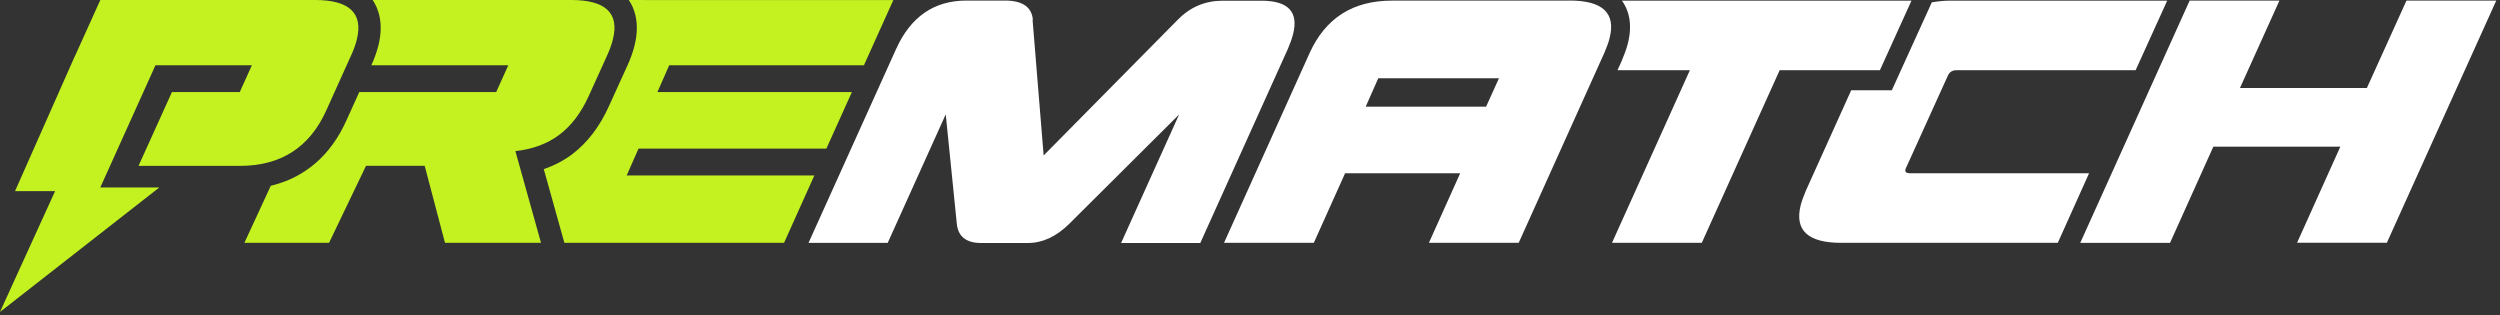 <svg width="230" height="29" viewBox="0 0 230 29" fill="none" xmlns="http://www.w3.org/2000/svg">
<rect x="0" y="0" width="230" height="29" fill="#333333" stroke="none"/>
<g id="Group">
<path id="Vector" d="M203.623 13.504L199.643 22.343H191.383L201.449 0.053H209.709L206.076 8.098H217.752L221.396 0.053H229.656L219.59 22.334H211.33L215.311 13.496H203.635L203.627 13.504H203.623Z" fill="white"/>
<path id="Vector_2" d="M175.378 15.393L179.196 6.977C179.343 6.636 179.606 6.459 179.985 6.459H196.478L199.383 0.059H179.448C178.84 0.059 178.276 0.124 177.726 0.215L174.047 8.305H170.31L166.147 17.526C166.05 17.765 165.957 17.999 165.876 18.209C165.799 18.422 165.721 18.644 165.667 18.866C165.083 21.185 166.321 22.34 169.381 22.34H189.317L192.195 15.939H175.703C175.374 15.939 175.242 15.82 175.304 15.569C175.324 15.487 175.347 15.43 175.382 15.384V15.393H175.378Z" fill="white"/>
<path id="Vector_3" d="M94.997 1.829L96.015 14.302L108.34 1.829C109.497 0.645 110.878 0.065 112.488 0.065H116.043C118.511 0.065 119.486 1.089 118.964 3.14C118.91 3.362 118.832 3.584 118.755 3.814C118.666 4.036 118.581 4.275 118.476 4.517L110.426 22.355H103.141L108.48 10.532L98.371 20.591C97.171 21.775 95.902 22.355 94.572 22.355H90.243C89.573 22.355 89.051 22.207 88.676 21.911C88.3 21.615 88.084 21.171 88.026 20.579L87.008 10.519L81.669 22.343H74.385L82.443 4.505C83.782 1.541 85.937 0.053 88.904 0.053H92.459C94.069 0.053 94.92 0.645 95.024 1.816L94.997 1.825V1.829Z" fill="white"/>
<path id="Vector_4" d="M59.293 0H57.85C58.399 0.814 58.883 2.171 58.372 4.214C58.225 4.806 57.997 5.435 57.703 6.072L56.008 9.797C55.165 11.655 54.043 13.122 52.662 14.175C51.88 14.767 50.994 15.227 50.027 15.56L51.923 22.339H72.133C72.133 22.339 73.332 19.679 74.922 16.14H57.656L58.743 13.673H76.025C76.791 11.984 77.588 10.199 78.373 8.473H60.48L61.567 6.006H79.484L79.518 5.924C80.563 3.614 82.188 0.004 82.188 0.004H59.289L59.293 0Z" fill="#C4F221"/>
<path id="Vector_5" d="M149.21 0.059C149.21 0.059 149.217 0.067 149.229 0.075C149.743 0.786 150.254 2.044 149.767 3.985C149.689 4.281 149.6 4.577 149.488 4.86C149.399 5.099 149.295 5.349 149.194 5.608L148.811 6.459H155.469L148.304 22.34H156.564L163.729 6.459H172.952L175.857 0.059H149.213H149.21Z" fill="white"/>
<path id="Vector_6" d="M144.393 0.057H128.067C126.268 0.057 124.736 0.456 123.479 1.257C122.217 2.059 121.219 3.264 120.488 4.871L112.611 22.339H120.871L123.749 15.938H134.338L131.46 22.339H139.72L147.596 4.871C147.693 4.633 147.786 4.39 147.875 4.168C147.964 3.946 148.03 3.724 148.084 3.494C148.668 1.192 147.434 0.049 144.389 0.049L144.397 0.057H144.393ZM136.71 9.812H125.645L126.802 7.198H137.905L136.721 9.812H136.714H136.71Z" fill="white"/>
<path id="Vector_7" d="M52.557 0H34.285C34.834 0.814 35.318 2.171 34.807 4.214C34.66 4.785 34.444 5.385 34.165 6.006H46.762L45.648 8.473H33.051L31.867 11.087C30.416 14.319 28.033 16.345 24.911 17.093L22.485 22.339H30.273L33.674 15.252H39.071L40.939 22.339H49.772L47.416 13.903C49.006 13.727 50.356 13.229 51.458 12.399C52.561 11.568 53.459 10.384 54.155 8.851L55.849 5.118C56.085 4.6 56.267 4.111 56.379 3.651C57.006 1.221 55.726 0 52.553 0H52.557Z" fill="#C4F221"/>
<path id="Vector_8" fill-rule="evenodd" clip-rule="evenodd" d="M9.239 0H28.981C32.153 0 33.434 1.221 32.822 3.651C32.71 4.111 32.536 4.6 32.292 5.118L30.025 10.142C28.497 13.55 25.843 15.26 22.079 15.26H12.744L15.819 8.469H22.059L23.174 6.002H14.303L9.227 17.246H14.659L0 28.699L5.068 17.587H1.381L6.867 5.209H6.875L9.231 0H9.239Z" fill="#C4F221"/>
</g>
</svg>
